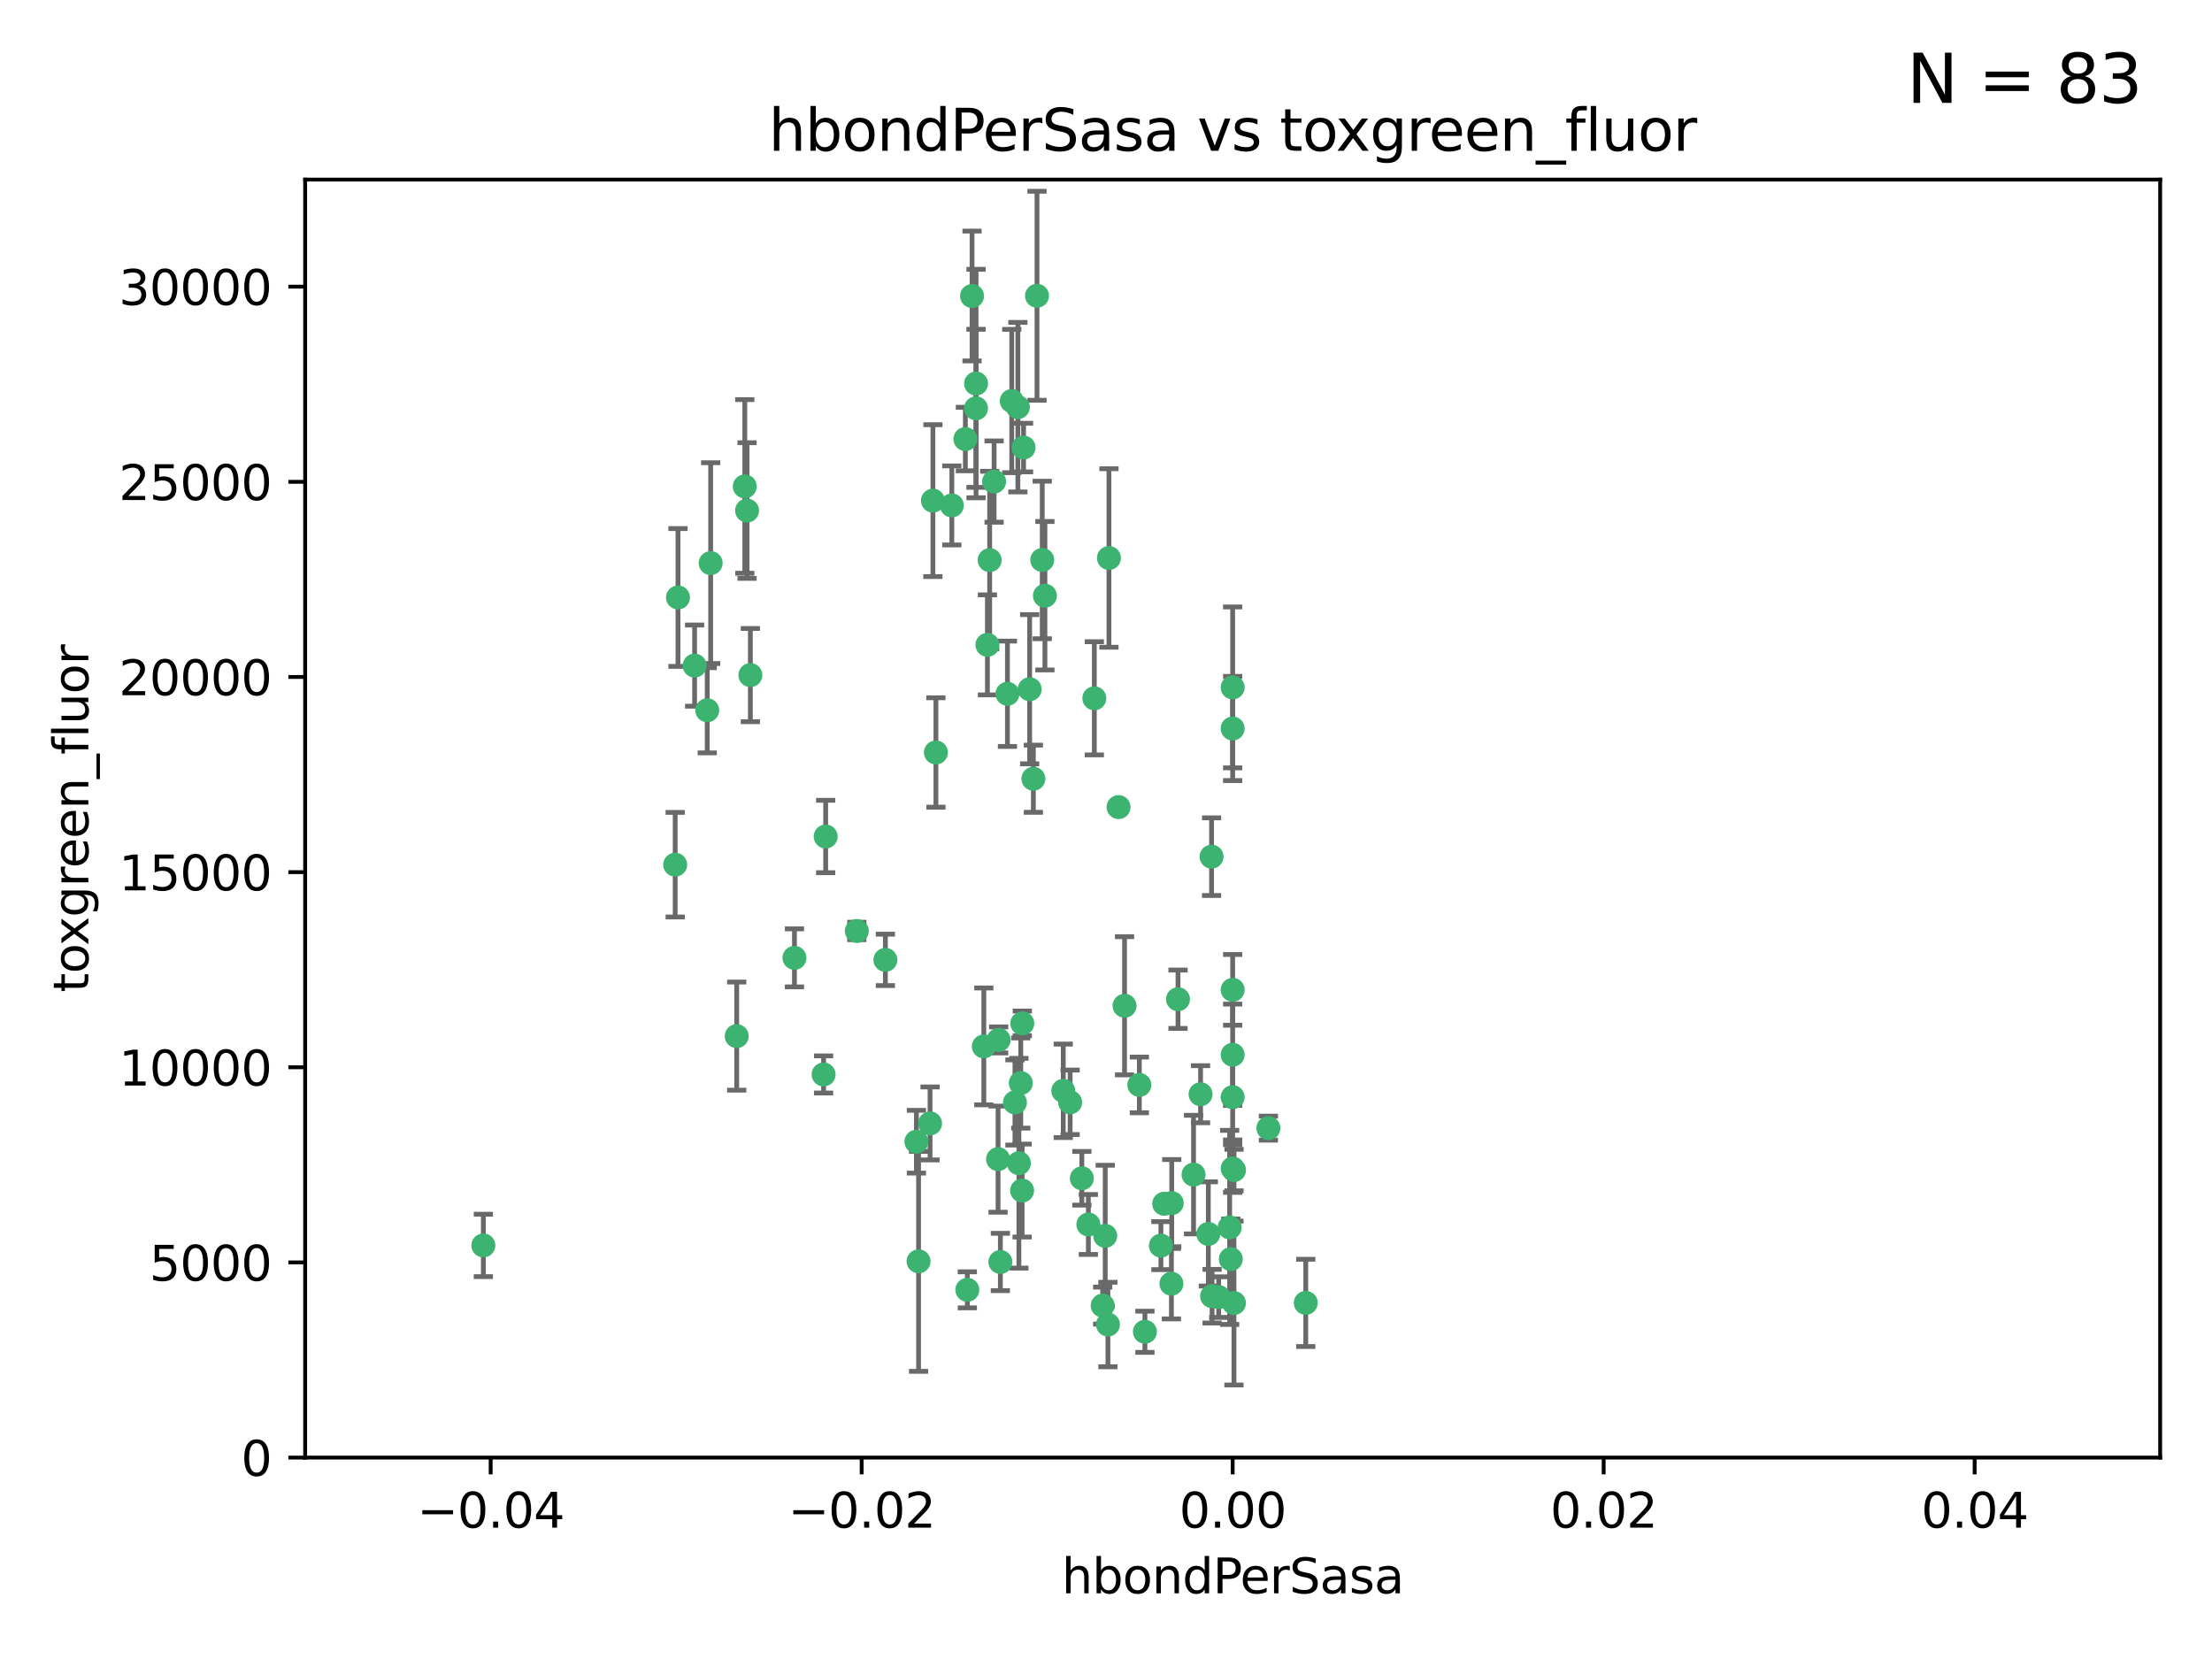 <?xml version="1.0" encoding="utf-8" standalone="no"?>
<!DOCTYPE svg PUBLIC "-//W3C//DTD SVG 1.1//EN"
  "http://www.w3.org/Graphics/SVG/1.1/DTD/svg11.dtd">
<svg xmlns:xlink="http://www.w3.org/1999/xlink" width="460.8pt" height="345.6pt" viewBox="0 0 460.8 345.6" xmlns="http://www.w3.org/2000/svg" version="1.1">
 <defs>
  <style type="text/css">*{stroke-linejoin: round; stroke-linecap: butt}</style>
 </defs>
 <g id="figure_1">
  <g id="patch_1">
   <path d="M 0 345.6 
L 460.8 345.6 
L 460.8 0 
L 0 0 
z
" style="fill: #ffffff"/>
  </g>
  <g id="axes_1">
   <g id="patch_2">
    <path d="M 63.571 303.64 
L 450 303.64 
L 450 37.411 
L 63.571 37.411 
z
" style="fill: #ffffff"/>
   </g>
   <g id="PathCollection_1">
    <defs>
     <path id="m534de86189" d="M 0 1.118 
C 0.297 1.118 0.581 1 0.791 0.791 
C 1 0.581 1.118 0.297 1.118 0 
C 1.118 -0.297 1 -0.581 0.791 -0.791 
C 0.581 -1 0.297 -1.118 0 -1.118 
C -0.297 -1.118 -0.581 -1 -0.791 -0.791 
C -1 -0.581 -1.118 -0.297 -1.118 0 
C -1.118 0.297 -1 0.581 -0.791 0.791 
C -0.581 1 -0.297 1.118 0 1.118 
z
" style="stroke: #3cb371"/>
    </defs>
    <g clip-path="url(#p9292b707dd)">
     <use xlink:href="#m534de86189" x="207.091" y="100.319" style="fill: #3cb371; stroke: #3cb371"/>
     <use xlink:href="#m534de86189" x="216.026" y="61.614" style="fill: #3cb371; stroke: #3cb371"/>
     <use xlink:href="#m534de86189" x="217.677" y="124.1" style="fill: #3cb371; stroke: #3cb371"/>
     <use xlink:href="#m534de86189" x="155.626" y="106.358" style="fill: #3cb371; stroke: #3cb371"/>
     <use xlink:href="#m534de86189" x="203.329" y="79.9" style="fill: #3cb371; stroke: #3cb371"/>
     <use xlink:href="#m534de86189" x="100.691" y="259.442" style="fill: #3cb371; stroke: #3cb371"/>
     <use xlink:href="#m534de86189" x="203.319" y="85.062" style="fill: #3cb371; stroke: #3cb371"/>
     <use xlink:href="#m534de86189" x="156.315" y="140.634" style="fill: #3cb371; stroke: #3cb371"/>
     <use xlink:href="#m534de86189" x="148.044" y="117.306" style="fill: #3cb371; stroke: #3cb371"/>
     <use xlink:href="#m534de86189" x="198.284" y="105.288" style="fill: #3cb371; stroke: #3cb371"/>
     <use xlink:href="#m534de86189" x="155.154" y="101.33" style="fill: #3cb371; stroke: #3cb371"/>
     <use xlink:href="#m534de86189" x="153.471" y="215.839" style="fill: #3cb371; stroke: #3cb371"/>
     <use xlink:href="#m534de86189" x="214.498" y="143.574" style="fill: #3cb371; stroke: #3cb371"/>
     <use xlink:href="#m534de86189" x="212.043" y="84.817" style="fill: #3cb371; stroke: #3cb371"/>
     <use xlink:href="#m534de86189" x="206.164" y="116.682" style="fill: #3cb371; stroke: #3cb371"/>
     <use xlink:href="#m534de86189" x="201.107" y="91.463" style="fill: #3cb371; stroke: #3cb371"/>
     <use xlink:href="#m534de86189" x="210.768" y="83.54" style="fill: #3cb371; stroke: #3cb371"/>
     <use xlink:href="#m534de86189" x="140.654" y="180.131" style="fill: #3cb371; stroke: #3cb371"/>
     <use xlink:href="#m534de86189" x="241.838" y="259.488" style="fill: #3cb371; stroke: #3cb371"/>
     <use xlink:href="#m534de86189" x="147.329" y="147.962" style="fill: #3cb371; stroke: #3cb371"/>
     <use xlink:href="#m534de86189" x="264.233" y="235.012" style="fill: #3cb371; stroke: #3cb371"/>
     <use xlink:href="#m534de86189" x="212.255" y="242.324" style="fill: #3cb371; stroke: #3cb371"/>
     <use xlink:href="#m534de86189" x="213.226" y="93.237" style="fill: #3cb371; stroke: #3cb371"/>
     <use xlink:href="#m534de86189" x="217.118" y="116.65" style="fill: #3cb371; stroke: #3cb371"/>
     <use xlink:href="#m534de86189" x="202.496" y="61.664" style="fill: #3cb371; stroke: #3cb371"/>
     <use xlink:href="#m534de86189" x="209.868" y="144.527" style="fill: #3cb371; stroke: #3cb371"/>
     <use xlink:href="#m534de86189" x="184.442" y="199.958" style="fill: #3cb371; stroke: #3cb371"/>
     <use xlink:href="#m534de86189" x="207.916" y="241.471" style="fill: #3cb371; stroke: #3cb371"/>
     <use xlink:href="#m534de86189" x="165.501" y="199.541" style="fill: #3cb371; stroke: #3cb371"/>
     <use xlink:href="#m534de86189" x="205.698" y="134.337" style="fill: #3cb371; stroke: #3cb371"/>
     <use xlink:href="#m534de86189" x="194.344" y="104.293" style="fill: #3cb371; stroke: #3cb371"/>
     <use xlink:href="#m534de86189" x="194.968" y="156.754" style="fill: #3cb371; stroke: #3cb371"/>
     <use xlink:href="#m534de86189" x="201.512" y="268.694" style="fill: #3cb371; stroke: #3cb371"/>
     <use xlink:href="#m534de86189" x="244.095" y="250.635" style="fill: #3cb371; stroke: #3cb371"/>
     <use xlink:href="#m534de86189" x="144.699" y="138.657" style="fill: #3cb371; stroke: #3cb371"/>
     <use xlink:href="#m534de86189" x="141.236" y="124.464" style="fill: #3cb371; stroke: #3cb371"/>
     <use xlink:href="#m534de86189" x="242.524" y="250.767" style="fill: #3cb371; stroke: #3cb371"/>
     <use xlink:href="#m534de86189" x="230.238" y="257.451" style="fill: #3cb371; stroke: #3cb371"/>
     <use xlink:href="#m534de86189" x="190.904" y="237.838" style="fill: #3cb371; stroke: #3cb371"/>
     <use xlink:href="#m534de86189" x="208.395" y="262.896" style="fill: #3cb371; stroke: #3cb371"/>
     <use xlink:href="#m534de86189" x="172.003" y="174.261" style="fill: #3cb371; stroke: #3cb371"/>
     <use xlink:href="#m534de86189" x="215.269" y="162.223" style="fill: #3cb371; stroke: #3cb371"/>
     <use xlink:href="#m534de86189" x="237.346" y="226.007" style="fill: #3cb371; stroke: #3cb371"/>
     <use xlink:href="#m534de86189" x="252.503" y="270.018" style="fill: #3cb371; stroke: #3cb371"/>
     <use xlink:href="#m534de86189" x="244.027" y="267.417" style="fill: #3cb371; stroke: #3cb371"/>
     <use xlink:href="#m534de86189" x="256.397" y="262.293" style="fill: #3cb371; stroke: #3cb371"/>
     <use xlink:href="#m534de86189" x="238.508" y="277.431" style="fill: #3cb371; stroke: #3cb371"/>
     <use xlink:href="#m534de86189" x="253.875" y="270.21" style="fill: #3cb371; stroke: #3cb371"/>
     <use xlink:href="#m534de86189" x="229.709" y="271.976" style="fill: #3cb371; stroke: #3cb371"/>
     <use xlink:href="#m534de86189" x="204.948" y="217.987" style="fill: #3cb371; stroke: #3cb371"/>
     <use xlink:href="#m534de86189" x="191.354" y="262.761" style="fill: #3cb371; stroke: #3cb371"/>
     <use xlink:href="#m534de86189" x="212.925" y="248.016" style="fill: #3cb371; stroke: #3cb371"/>
     <use xlink:href="#m534de86189" x="221.497" y="227.238" style="fill: #3cb371; stroke: #3cb371"/>
     <use xlink:href="#m534de86189" x="178.492" y="193.94" style="fill: #3cb371; stroke: #3cb371"/>
     <use xlink:href="#m534de86189" x="208.035" y="216.63" style="fill: #3cb371; stroke: #3cb371"/>
     <use xlink:href="#m534de86189" x="230.801" y="275.924" style="fill: #3cb371; stroke: #3cb371"/>
     <use xlink:href="#m534de86189" x="234.265" y="209.522" style="fill: #3cb371; stroke: #3cb371"/>
     <use xlink:href="#m534de86189" x="212.966" y="213.19" style="fill: #3cb371; stroke: #3cb371"/>
     <use xlink:href="#m534de86189" x="256.786" y="206.203" style="fill: #3cb371; stroke: #3cb371"/>
     <use xlink:href="#m534de86189" x="227.97" y="145.468" style="fill: #3cb371; stroke: #3cb371"/>
     <use xlink:href="#m534de86189" x="222.931" y="229.628" style="fill: #3cb371; stroke: #3cb371"/>
     <use xlink:href="#m534de86189" x="252.392" y="178.461" style="fill: #3cb371; stroke: #3cb371"/>
     <use xlink:href="#m534de86189" x="211.436" y="229.663" style="fill: #3cb371; stroke: #3cb371"/>
     <use xlink:href="#m534de86189" x="225.369" y="245.459" style="fill: #3cb371; stroke: #3cb371"/>
     <use xlink:href="#m534de86189" x="233.017" y="168.134" style="fill: #3cb371; stroke: #3cb371"/>
     <use xlink:href="#m534de86189" x="257.056" y="271.445" style="fill: #3cb371; stroke: #3cb371"/>
     <use xlink:href="#m534de86189" x="226.725" y="255.08" style="fill: #3cb371; stroke: #3cb371"/>
     <use xlink:href="#m534de86189" x="256.786" y="219.726" style="fill: #3cb371; stroke: #3cb371"/>
     <use xlink:href="#m534de86189" x="245.4" y="208.158" style="fill: #3cb371; stroke: #3cb371"/>
     <use xlink:href="#m534de86189" x="256.159" y="255.69" style="fill: #3cb371; stroke: #3cb371"/>
     <use xlink:href="#m534de86189" x="250.099" y="227.947" style="fill: #3cb371; stroke: #3cb371"/>
     <use xlink:href="#m534de86189" x="256.786" y="143.2" style="fill: #3cb371; stroke: #3cb371"/>
     <use xlink:href="#m534de86189" x="272.013" y="271.416" style="fill: #3cb371; stroke: #3cb371"/>
     <use xlink:href="#m534de86189" x="231.015" y="116.24" style="fill: #3cb371; stroke: #3cb371"/>
     <use xlink:href="#m534de86189" x="256.786" y="228.56" style="fill: #3cb371; stroke: #3cb371"/>
     <use xlink:href="#m534de86189" x="251.718" y="257.051" style="fill: #3cb371; stroke: #3cb371"/>
     <use xlink:href="#m534de86189" x="256.786" y="243.416" style="fill: #3cb371; stroke: #3cb371"/>
     <use xlink:href="#m534de86189" x="248.636" y="244.691" style="fill: #3cb371; stroke: #3cb371"/>
     <use xlink:href="#m534de86189" x="257.069" y="243.742" style="fill: #3cb371; stroke: #3cb371"/>
     <use xlink:href="#m534de86189" x="212.645" y="225.621" style="fill: #3cb371; stroke: #3cb371"/>
     <use xlink:href="#m534de86189" x="193.749" y="234.031" style="fill: #3cb371; stroke: #3cb371"/>
     <use xlink:href="#m534de86189" x="171.569" y="223.827" style="fill: #3cb371; stroke: #3cb371"/>
     <use xlink:href="#m534de86189" x="256.786" y="151.755" style="fill: #3cb371; stroke: #3cb371"/>
    </g>
   </g>
   <g id="matplotlib.axis_1">
    <g id="xtick_1">
     <g id="line2d_1">
      <defs>
       <path id="m9aa7372ef0" d="M 0 0 
L 0 3.5 
" style="stroke: #000000; stroke-width: 0.8"/>
      </defs>
      <g>
       <use xlink:href="#m9aa7372ef0" x="102.214" y="303.64" style="stroke: #000000; stroke-width: 0.8"/>
      </g>
     </g>
     <g id="text_1">
      <!-- −0.04 -->
      <g transform="translate(86.891 318.238)scale(0.1 -0.1)">
       <defs>
        <path id="DejaVuSans-2212" d="M 678 2272 
L 4684 2272 
L 4684 1741 
L 678 1741 
L 678 2272 
z
" transform="scale(0.016)"/>
        <path id="DejaVuSans-30" d="M 2034 4250 
Q 1547 4250 1301 3770 
Q 1056 3291 1056 2328 
Q 1056 1369 1301 889 
Q 1547 409 2034 409 
Q 2525 409 2770 889 
Q 3016 1369 3016 2328 
Q 3016 3291 2770 3770 
Q 2525 4250 2034 4250 
z
M 2034 4750 
Q 2819 4750 3233 4129 
Q 3647 3509 3647 2328 
Q 3647 1150 3233 529 
Q 2819 -91 2034 -91 
Q 1250 -91 836 529 
Q 422 1150 422 2328 
Q 422 3509 836 4129 
Q 1250 4750 2034 4750 
z
" transform="scale(0.016)"/>
        <path id="DejaVuSans-2e" d="M 684 794 
L 1344 794 
L 1344 0 
L 684 0 
L 684 794 
z
" transform="scale(0.016)"/>
        <path id="DejaVuSans-34" d="M 2419 4116 
L 825 1625 
L 2419 1625 
L 2419 4116 
z
M 2253 4666 
L 3047 4666 
L 3047 1625 
L 3713 1625 
L 3713 1100 
L 3047 1100 
L 3047 0 
L 2419 0 
L 2419 1100 
L 313 1100 
L 313 1709 
L 2253 4666 
z
" transform="scale(0.016)"/>
       </defs>
       <use xlink:href="#DejaVuSans-2212"/>
       <use xlink:href="#DejaVuSans-30" x="83.789"/>
       <use xlink:href="#DejaVuSans-2e" x="147.412"/>
       <use xlink:href="#DejaVuSans-30" x="179.199"/>
       <use xlink:href="#DejaVuSans-34" x="242.822"/>
      </g>
     </g>
    </g>
    <g id="xtick_2">
     <g id="line2d_2">
      <g>
       <use xlink:href="#m9aa7372ef0" x="179.5" y="303.64" style="stroke: #000000; stroke-width: 0.8"/>
      </g>
     </g>
     <g id="text_2">
      <!-- −0.02 -->
      <g transform="translate(164.177 318.238)scale(0.1 -0.1)">
       <defs>
        <path id="DejaVuSans-32" d="M 1228 531 
L 3431 531 
L 3431 0 
L 469 0 
L 469 531 
Q 828 903 1448 1529 
Q 2069 2156 2228 2338 
Q 2531 2678 2651 2914 
Q 2772 3150 2772 3378 
Q 2772 3750 2511 3984 
Q 2250 4219 1831 4219 
Q 1534 4219 1204 4116 
Q 875 4013 500 3803 
L 500 4441 
Q 881 4594 1212 4672 
Q 1544 4750 1819 4750 
Q 2544 4750 2975 4387 
Q 3406 4025 3406 3419 
Q 3406 3131 3298 2873 
Q 3191 2616 2906 2266 
Q 2828 2175 2409 1742 
Q 1991 1309 1228 531 
z
" transform="scale(0.016)"/>
       </defs>
       <use xlink:href="#DejaVuSans-2212"/>
       <use xlink:href="#DejaVuSans-30" x="83.789"/>
       <use xlink:href="#DejaVuSans-2e" x="147.412"/>
       <use xlink:href="#DejaVuSans-30" x="179.199"/>
       <use xlink:href="#DejaVuSans-32" x="242.822"/>
      </g>
     </g>
    </g>
    <g id="xtick_3">
     <g id="line2d_3">
      <g>
       <use xlink:href="#m9aa7372ef0" x="256.786" y="303.64" style="stroke: #000000; stroke-width: 0.8"/>
      </g>
     </g>
     <g id="text_3">
      <!-- 0.00 -->
      <g transform="translate(245.653 318.238)scale(0.1 -0.1)">
       <use xlink:href="#DejaVuSans-30"/>
       <use xlink:href="#DejaVuSans-2e" x="63.623"/>
       <use xlink:href="#DejaVuSans-30" x="95.41"/>
       <use xlink:href="#DejaVuSans-30" x="159.033"/>
      </g>
     </g>
    </g>
    <g id="xtick_4">
     <g id="line2d_4">
      <g>
       <use xlink:href="#m9aa7372ef0" x="334.071" y="303.64" style="stroke: #000000; stroke-width: 0.8"/>
      </g>
     </g>
     <g id="text_4">
      <!-- 0.02 -->
      <g transform="translate(322.939 318.238)scale(0.1 -0.1)">
       <use xlink:href="#DejaVuSans-30"/>
       <use xlink:href="#DejaVuSans-2e" x="63.623"/>
       <use xlink:href="#DejaVuSans-30" x="95.41"/>
       <use xlink:href="#DejaVuSans-32" x="159.033"/>
      </g>
     </g>
    </g>
    <g id="xtick_5">
     <g id="line2d_5">
      <g>
       <use xlink:href="#m9aa7372ef0" x="411.357" y="303.64" style="stroke: #000000; stroke-width: 0.8"/>
      </g>
     </g>
     <g id="text_5">
      <!-- 0.04 -->
      <g transform="translate(400.224 318.238)scale(0.1 -0.1)">
       <use xlink:href="#DejaVuSans-30"/>
       <use xlink:href="#DejaVuSans-2e" x="63.623"/>
       <use xlink:href="#DejaVuSans-30" x="95.41"/>
       <use xlink:href="#DejaVuSans-34" x="159.033"/>
      </g>
     </g>
    </g>
    <g id="text_6">
     <!-- hbondPerSasa -->
     <g transform="translate(221.168 331.917)scale(0.1 -0.1)">
      <defs>
       <path id="DejaVuSans-68" d="M 3513 2113 
L 3513 0 
L 2938 0 
L 2938 2094 
Q 2938 2591 2744 2837 
Q 2550 3084 2163 3084 
Q 1697 3084 1428 2787 
Q 1159 2491 1159 1978 
L 1159 0 
L 581 0 
L 581 4863 
L 1159 4863 
L 1159 2956 
Q 1366 3272 1645 3428 
Q 1925 3584 2291 3584 
Q 2894 3584 3203 3211 
Q 3513 2838 3513 2113 
z
" transform="scale(0.016)"/>
       <path id="DejaVuSans-62" d="M 3116 1747 
Q 3116 2381 2855 2742 
Q 2594 3103 2138 3103 
Q 1681 3103 1420 2742 
Q 1159 2381 1159 1747 
Q 1159 1113 1420 752 
Q 1681 391 2138 391 
Q 2594 391 2855 752 
Q 3116 1113 3116 1747 
z
M 1159 2969 
Q 1341 3281 1617 3432 
Q 1894 3584 2278 3584 
Q 2916 3584 3314 3078 
Q 3713 2572 3713 1747 
Q 3713 922 3314 415 
Q 2916 -91 2278 -91 
Q 1894 -91 1617 61 
Q 1341 213 1159 525 
L 1159 0 
L 581 0 
L 581 4863 
L 1159 4863 
L 1159 2969 
z
" transform="scale(0.016)"/>
       <path id="DejaVuSans-6f" d="M 1959 3097 
Q 1497 3097 1228 2736 
Q 959 2375 959 1747 
Q 959 1119 1226 758 
Q 1494 397 1959 397 
Q 2419 397 2687 759 
Q 2956 1122 2956 1747 
Q 2956 2369 2687 2733 
Q 2419 3097 1959 3097 
z
M 1959 3584 
Q 2709 3584 3137 3096 
Q 3566 2609 3566 1747 
Q 3566 888 3137 398 
Q 2709 -91 1959 -91 
Q 1206 -91 779 398 
Q 353 888 353 1747 
Q 353 2609 779 3096 
Q 1206 3584 1959 3584 
z
" transform="scale(0.016)"/>
       <path id="DejaVuSans-6e" d="M 3513 2113 
L 3513 0 
L 2938 0 
L 2938 2094 
Q 2938 2591 2744 2837 
Q 2550 3084 2163 3084 
Q 1697 3084 1428 2787 
Q 1159 2491 1159 1978 
L 1159 0 
L 581 0 
L 581 3500 
L 1159 3500 
L 1159 2956 
Q 1366 3272 1645 3428 
Q 1925 3584 2291 3584 
Q 2894 3584 3203 3211 
Q 3513 2838 3513 2113 
z
" transform="scale(0.016)"/>
       <path id="DejaVuSans-64" d="M 2906 2969 
L 2906 4863 
L 3481 4863 
L 3481 0 
L 2906 0 
L 2906 525 
Q 2725 213 2448 61 
Q 2172 -91 1784 -91 
Q 1150 -91 751 415 
Q 353 922 353 1747 
Q 353 2572 751 3078 
Q 1150 3584 1784 3584 
Q 2172 3584 2448 3432 
Q 2725 3281 2906 2969 
z
M 947 1747 
Q 947 1113 1208 752 
Q 1469 391 1925 391 
Q 2381 391 2643 752 
Q 2906 1113 2906 1747 
Q 2906 2381 2643 2742 
Q 2381 3103 1925 3103 
Q 1469 3103 1208 2742 
Q 947 2381 947 1747 
z
" transform="scale(0.016)"/>
       <path id="DejaVuSans-50" d="M 1259 4147 
L 1259 2394 
L 2053 2394 
Q 2494 2394 2734 2622 
Q 2975 2850 2975 3272 
Q 2975 3691 2734 3919 
Q 2494 4147 2053 4147 
L 1259 4147 
z
M 628 4666 
L 2053 4666 
Q 2838 4666 3239 4311 
Q 3641 3956 3641 3272 
Q 3641 2581 3239 2228 
Q 2838 1875 2053 1875 
L 1259 1875 
L 1259 0 
L 628 0 
L 628 4666 
z
" transform="scale(0.016)"/>
       <path id="DejaVuSans-65" d="M 3597 1894 
L 3597 1613 
L 953 1613 
Q 991 1019 1311 708 
Q 1631 397 2203 397 
Q 2534 397 2845 478 
Q 3156 559 3463 722 
L 3463 178 
Q 3153 47 2828 -22 
Q 2503 -91 2169 -91 
Q 1331 -91 842 396 
Q 353 884 353 1716 
Q 353 2575 817 3079 
Q 1281 3584 2069 3584 
Q 2775 3584 3186 3129 
Q 3597 2675 3597 1894 
z
M 3022 2063 
Q 3016 2534 2758 2815 
Q 2500 3097 2075 3097 
Q 1594 3097 1305 2825 
Q 1016 2553 972 2059 
L 3022 2063 
z
" transform="scale(0.016)"/>
       <path id="DejaVuSans-72" d="M 2631 2963 
Q 2534 3019 2420 3045 
Q 2306 3072 2169 3072 
Q 1681 3072 1420 2755 
Q 1159 2438 1159 1844 
L 1159 0 
L 581 0 
L 581 3500 
L 1159 3500 
L 1159 2956 
Q 1341 3275 1631 3429 
Q 1922 3584 2338 3584 
Q 2397 3584 2469 3576 
Q 2541 3569 2628 3553 
L 2631 2963 
z
" transform="scale(0.016)"/>
       <path id="DejaVuSans-53" d="M 3425 4513 
L 3425 3897 
Q 3066 4069 2747 4153 
Q 2428 4238 2131 4238 
Q 1616 4238 1336 4038 
Q 1056 3838 1056 3469 
Q 1056 3159 1242 3001 
Q 1428 2844 1947 2747 
L 2328 2669 
Q 3034 2534 3370 2195 
Q 3706 1856 3706 1288 
Q 3706 609 3251 259 
Q 2797 -91 1919 -91 
Q 1588 -91 1214 -16 
Q 841 59 441 206 
L 441 856 
Q 825 641 1194 531 
Q 1563 422 1919 422 
Q 2459 422 2753 634 
Q 3047 847 3047 1241 
Q 3047 1584 2836 1778 
Q 2625 1972 2144 2069 
L 1759 2144 
Q 1053 2284 737 2584 
Q 422 2884 422 3419 
Q 422 4038 858 4394 
Q 1294 4750 2059 4750 
Q 2388 4750 2728 4690 
Q 3069 4631 3425 4513 
z
" transform="scale(0.016)"/>
       <path id="DejaVuSans-61" d="M 2194 1759 
Q 1497 1759 1228 1600 
Q 959 1441 959 1056 
Q 959 750 1161 570 
Q 1363 391 1709 391 
Q 2188 391 2477 730 
Q 2766 1069 2766 1631 
L 2766 1759 
L 2194 1759 
z
M 3341 1997 
L 3341 0 
L 2766 0 
L 2766 531 
Q 2569 213 2275 61 
Q 1981 -91 1556 -91 
Q 1019 -91 701 211 
Q 384 513 384 1019 
Q 384 1609 779 1909 
Q 1175 2209 1959 2209 
L 2766 2209 
L 2766 2266 
Q 2766 2663 2505 2880 
Q 2244 3097 1772 3097 
Q 1472 3097 1187 3025 
Q 903 2953 641 2809 
L 641 3341 
Q 956 3463 1253 3523 
Q 1550 3584 1831 3584 
Q 2591 3584 2966 3190 
Q 3341 2797 3341 1997 
z
" transform="scale(0.016)"/>
       <path id="DejaVuSans-73" d="M 2834 3397 
L 2834 2853 
Q 2591 2978 2328 3040 
Q 2066 3103 1784 3103 
Q 1356 3103 1142 2972 
Q 928 2841 928 2578 
Q 928 2378 1081 2264 
Q 1234 2150 1697 2047 
L 1894 2003 
Q 2506 1872 2764 1633 
Q 3022 1394 3022 966 
Q 3022 478 2636 193 
Q 2250 -91 1575 -91 
Q 1294 -91 989 -36 
Q 684 19 347 128 
L 347 722 
Q 666 556 975 473 
Q 1284 391 1588 391 
Q 1994 391 2212 530 
Q 2431 669 2431 922 
Q 2431 1156 2273 1281 
Q 2116 1406 1581 1522 
L 1381 1569 
Q 847 1681 609 1914 
Q 372 2147 372 2553 
Q 372 3047 722 3315 
Q 1072 3584 1716 3584 
Q 2034 3584 2315 3537 
Q 2597 3491 2834 3397 
z
" transform="scale(0.016)"/>
      </defs>
      <use xlink:href="#DejaVuSans-68"/>
      <use xlink:href="#DejaVuSans-62" x="63.379"/>
      <use xlink:href="#DejaVuSans-6f" x="126.855"/>
      <use xlink:href="#DejaVuSans-6e" x="188.037"/>
      <use xlink:href="#DejaVuSans-64" x="251.416"/>
      <use xlink:href="#DejaVuSans-50" x="314.893"/>
      <use xlink:href="#DejaVuSans-65" x="371.57"/>
      <use xlink:href="#DejaVuSans-72" x="433.094"/>
      <use xlink:href="#DejaVuSans-53" x="474.207"/>
      <use xlink:href="#DejaVuSans-61" x="537.684"/>
      <use xlink:href="#DejaVuSans-73" x="598.963"/>
      <use xlink:href="#DejaVuSans-61" x="651.062"/>
     </g>
    </g>
   </g>
   <g id="matplotlib.axis_2">
    <g id="ytick_1">
     <g id="line2d_6">
      <defs>
       <path id="m5f9638c121" d="M 0 0 
L -3.5 0 
" style="stroke: #000000; stroke-width: 0.8"/>
      </defs>
      <g>
       <use xlink:href="#m5f9638c121" x="63.571" y="303.64" style="stroke: #000000; stroke-width: 0.8"/>
      </g>
     </g>
     <g id="text_7">
      <!-- 0 -->
      <g transform="translate(50.209 307.439)scale(0.1 -0.1)">
       <use xlink:href="#DejaVuSans-30"/>
      </g>
     </g>
    </g>
    <g id="ytick_2">
     <g id="line2d_7">
      <g>
       <use xlink:href="#m5f9638c121" x="63.571" y="262.986" style="stroke: #000000; stroke-width: 0.8"/>
      </g>
     </g>
     <g id="text_8">
      <!-- 5000 -->
      <g transform="translate(31.121 266.786)scale(0.1 -0.1)">
       <defs>
        <path id="DejaVuSans-35" d="M 691 4666 
L 3169 4666 
L 3169 4134 
L 1269 4134 
L 1269 2991 
Q 1406 3038 1543 3061 
Q 1681 3084 1819 3084 
Q 2600 3084 3056 2656 
Q 3513 2228 3513 1497 
Q 3513 744 3044 326 
Q 2575 -91 1722 -91 
Q 1428 -91 1123 -41 
Q 819 9 494 109 
L 494 744 
Q 775 591 1075 516 
Q 1375 441 1709 441 
Q 2250 441 2565 725 
Q 2881 1009 2881 1497 
Q 2881 1984 2565 2268 
Q 2250 2553 1709 2553 
Q 1456 2553 1204 2497 
Q 953 2441 691 2322 
L 691 4666 
z
" transform="scale(0.016)"/>
       </defs>
       <use xlink:href="#DejaVuSans-35"/>
       <use xlink:href="#DejaVuSans-30" x="63.623"/>
       <use xlink:href="#DejaVuSans-30" x="127.246"/>
       <use xlink:href="#DejaVuSans-30" x="190.869"/>
      </g>
     </g>
    </g>
    <g id="ytick_3">
     <g id="line2d_8">
      <g>
       <use xlink:href="#m5f9638c121" x="63.571" y="222.333" style="stroke: #000000; stroke-width: 0.8"/>
      </g>
     </g>
     <g id="text_9">
      <!-- 10000 -->
      <g transform="translate(24.759 226.132)scale(0.1 -0.1)">
       <defs>
        <path id="DejaVuSans-31" d="M 794 531 
L 1825 531 
L 1825 4091 
L 703 3866 
L 703 4441 
L 1819 4666 
L 2450 4666 
L 2450 531 
L 3481 531 
L 3481 0 
L 794 0 
L 794 531 
z
" transform="scale(0.016)"/>
       </defs>
       <use xlink:href="#DejaVuSans-31"/>
       <use xlink:href="#DejaVuSans-30" x="63.623"/>
       <use xlink:href="#DejaVuSans-30" x="127.246"/>
       <use xlink:href="#DejaVuSans-30" x="190.869"/>
       <use xlink:href="#DejaVuSans-30" x="254.492"/>
      </g>
     </g>
    </g>
    <g id="ytick_4">
     <g id="line2d_9">
      <g>
       <use xlink:href="#m5f9638c121" x="63.571" y="181.679" style="stroke: #000000; stroke-width: 0.8"/>
      </g>
     </g>
     <g id="text_10">
      <!-- 15000 -->
      <g transform="translate(24.759 185.478)scale(0.1 -0.1)">
       <use xlink:href="#DejaVuSans-31"/>
       <use xlink:href="#DejaVuSans-35" x="63.623"/>
       <use xlink:href="#DejaVuSans-30" x="127.246"/>
       <use xlink:href="#DejaVuSans-30" x="190.869"/>
       <use xlink:href="#DejaVuSans-30" x="254.492"/>
      </g>
     </g>
    </g>
    <g id="ytick_5">
     <g id="line2d_10">
      <g>
       <use xlink:href="#m5f9638c121" x="63.571" y="141.026" style="stroke: #000000; stroke-width: 0.8"/>
      </g>
     </g>
     <g id="text_11">
      <!-- 20000 -->
      <g transform="translate(24.759 144.825)scale(0.1 -0.1)">
       <use xlink:href="#DejaVuSans-32"/>
       <use xlink:href="#DejaVuSans-30" x="63.623"/>
       <use xlink:href="#DejaVuSans-30" x="127.246"/>
       <use xlink:href="#DejaVuSans-30" x="190.869"/>
       <use xlink:href="#DejaVuSans-30" x="254.492"/>
      </g>
     </g>
    </g>
    <g id="ytick_6">
     <g id="line2d_11">
      <g>
       <use xlink:href="#m5f9638c121" x="63.571" y="100.372" style="stroke: #000000; stroke-width: 0.8"/>
      </g>
     </g>
     <g id="text_12">
      <!-- 25000 -->
      <g transform="translate(24.759 104.171)scale(0.1 -0.1)">
       <use xlink:href="#DejaVuSans-32"/>
       <use xlink:href="#DejaVuSans-35" x="63.623"/>
       <use xlink:href="#DejaVuSans-30" x="127.246"/>
       <use xlink:href="#DejaVuSans-30" x="190.869"/>
       <use xlink:href="#DejaVuSans-30" x="254.492"/>
      </g>
     </g>
    </g>
    <g id="ytick_7">
     <g id="line2d_12">
      <g>
       <use xlink:href="#m5f9638c121" x="63.571" y="59.718" style="stroke: #000000; stroke-width: 0.8"/>
      </g>
     </g>
     <g id="text_13">
      <!-- 30000 -->
      <g transform="translate(24.759 63.518)scale(0.1 -0.1)">
       <defs>
        <path id="DejaVuSans-33" d="M 2597 2516 
Q 3050 2419 3304 2112 
Q 3559 1806 3559 1356 
Q 3559 666 3084 287 
Q 2609 -91 1734 -91 
Q 1441 -91 1130 -33 
Q 819 25 488 141 
L 488 750 
Q 750 597 1062 519 
Q 1375 441 1716 441 
Q 2309 441 2620 675 
Q 2931 909 2931 1356 
Q 2931 1769 2642 2001 
Q 2353 2234 1838 2234 
L 1294 2234 
L 1294 2753 
L 1863 2753 
Q 2328 2753 2575 2939 
Q 2822 3125 2822 3475 
Q 2822 3834 2567 4026 
Q 2313 4219 1838 4219 
Q 1578 4219 1281 4162 
Q 984 4106 628 3988 
L 628 4550 
Q 988 4650 1302 4700 
Q 1616 4750 1894 4750 
Q 2613 4750 3031 4423 
Q 3450 4097 3450 3541 
Q 3450 3153 3228 2886 
Q 3006 2619 2597 2516 
z
" transform="scale(0.016)"/>
       </defs>
       <use xlink:href="#DejaVuSans-33"/>
       <use xlink:href="#DejaVuSans-30" x="63.623"/>
       <use xlink:href="#DejaVuSans-30" x="127.246"/>
       <use xlink:href="#DejaVuSans-30" x="190.869"/>
       <use xlink:href="#DejaVuSans-30" x="254.492"/>
      </g>
     </g>
    </g>
    <g id="text_14">
     <!-- toxgreen_fluor -->
     <g transform="translate(18.401 206.72)rotate(-90)scale(0.1 -0.1)">
      <defs>
       <path id="DejaVuSans-74" d="M 1172 4494 
L 1172 3500 
L 2356 3500 
L 2356 3053 
L 1172 3053 
L 1172 1153 
Q 1172 725 1289 603 
Q 1406 481 1766 481 
L 2356 481 
L 2356 0 
L 1766 0 
Q 1100 0 847 248 
Q 594 497 594 1153 
L 594 3053 
L 172 3053 
L 172 3500 
L 594 3500 
L 594 4494 
L 1172 4494 
z
" transform="scale(0.016)"/>
       <path id="DejaVuSans-78" d="M 3513 3500 
L 2247 1797 
L 3578 0 
L 2900 0 
L 1881 1375 
L 863 0 
L 184 0 
L 1544 1831 
L 300 3500 
L 978 3500 
L 1906 2253 
L 2834 3500 
L 3513 3500 
z
" transform="scale(0.016)"/>
       <path id="DejaVuSans-67" d="M 2906 1791 
Q 2906 2416 2648 2759 
Q 2391 3103 1925 3103 
Q 1463 3103 1205 2759 
Q 947 2416 947 1791 
Q 947 1169 1205 825 
Q 1463 481 1925 481 
Q 2391 481 2648 825 
Q 2906 1169 2906 1791 
z
M 3481 434 
Q 3481 -459 3084 -895 
Q 2688 -1331 1869 -1331 
Q 1566 -1331 1297 -1286 
Q 1028 -1241 775 -1147 
L 775 -588 
Q 1028 -725 1275 -790 
Q 1522 -856 1778 -856 
Q 2344 -856 2625 -561 
Q 2906 -266 2906 331 
L 2906 616 
Q 2728 306 2450 153 
Q 2172 0 1784 0 
Q 1141 0 747 490 
Q 353 981 353 1791 
Q 353 2603 747 3093 
Q 1141 3584 1784 3584 
Q 2172 3584 2450 3431 
Q 2728 3278 2906 2969 
L 2906 3500 
L 3481 3500 
L 3481 434 
z
" transform="scale(0.016)"/>
       <path id="DejaVuSans-5f" d="M 3263 -1063 
L 3263 -1509 
L -63 -1509 
L -63 -1063 
L 3263 -1063 
z
" transform="scale(0.016)"/>
       <path id="DejaVuSans-66" d="M 2375 4863 
L 2375 4384 
L 1825 4384 
Q 1516 4384 1395 4259 
Q 1275 4134 1275 3809 
L 1275 3500 
L 2222 3500 
L 2222 3053 
L 1275 3053 
L 1275 0 
L 697 0 
L 697 3053 
L 147 3053 
L 147 3500 
L 697 3500 
L 697 3744 
Q 697 4328 969 4595 
Q 1241 4863 1831 4863 
L 2375 4863 
z
" transform="scale(0.016)"/>
       <path id="DejaVuSans-6c" d="M 603 4863 
L 1178 4863 
L 1178 0 
L 603 0 
L 603 4863 
z
" transform="scale(0.016)"/>
       <path id="DejaVuSans-75" d="M 544 1381 
L 544 3500 
L 1119 3500 
L 1119 1403 
Q 1119 906 1312 657 
Q 1506 409 1894 409 
Q 2359 409 2629 706 
Q 2900 1003 2900 1516 
L 2900 3500 
L 3475 3500 
L 3475 0 
L 2900 0 
L 2900 538 
Q 2691 219 2414 64 
Q 2138 -91 1772 -91 
Q 1169 -91 856 284 
Q 544 659 544 1381 
z
M 1991 3584 
L 1991 3584 
z
" transform="scale(0.016)"/>
      </defs>
      <use xlink:href="#DejaVuSans-74"/>
      <use xlink:href="#DejaVuSans-6f" x="39.209"/>
      <use xlink:href="#DejaVuSans-78" x="97.266"/>
      <use xlink:href="#DejaVuSans-67" x="156.445"/>
      <use xlink:href="#DejaVuSans-72" x="219.922"/>
      <use xlink:href="#DejaVuSans-65" x="258.785"/>
      <use xlink:href="#DejaVuSans-65" x="320.309"/>
      <use xlink:href="#DejaVuSans-6e" x="381.832"/>
      <use xlink:href="#DejaVuSans-5f" x="445.211"/>
      <use xlink:href="#DejaVuSans-66" x="495.211"/>
      <use xlink:href="#DejaVuSans-6c" x="530.416"/>
      <use xlink:href="#DejaVuSans-75" x="558.199"/>
      <use xlink:href="#DejaVuSans-6f" x="621.578"/>
      <use xlink:href="#DejaVuSans-72" x="682.76"/>
     </g>
    </g>
   </g>
   <g id="LineCollection_1">
    <path d="M 207.091 108.787 
L 207.091 91.852 
" clip-path="url(#p9292b707dd)" style="fill: none; stroke: #696969"/>
    <path d="M 216.026 83.38 
L 216.026 39.848 
" clip-path="url(#p9292b707dd)" style="fill: none; stroke: #696969"/>
    <path d="M 217.677 139.562 
L 217.677 108.638 
" clip-path="url(#p9292b707dd)" style="fill: none; stroke: #696969"/>
    <path d="M 155.626 120.489 
L 155.626 92.227 
" clip-path="url(#p9292b707dd)" style="fill: none; stroke: #696969"/>
    <path d="M 203.329 103.698 
L 203.329 56.102 
" clip-path="url(#p9292b707dd)" style="fill: none; stroke: #696969"/>
    <path d="M 100.691 265.941 
L 100.691 252.944 
" clip-path="url(#p9292b707dd)" style="fill: none; stroke: #696969"/>
    <path d="M 203.319 101.528 
L 203.319 68.595 
" clip-path="url(#p9292b707dd)" style="fill: none; stroke: #696969"/>
    <path d="M 156.315 150.349 
L 156.315 130.92 
" clip-path="url(#p9292b707dd)" style="fill: none; stroke: #696969"/>
    <path d="M 148.044 138.218 
L 148.044 96.393 
" clip-path="url(#p9292b707dd)" style="fill: none; stroke: #696969"/>
    <path d="M 198.284 113.522 
L 198.284 97.054 
" clip-path="url(#p9292b707dd)" style="fill: none; stroke: #696969"/>
    <path d="M 155.154 119.415 
L 155.154 83.245 
" clip-path="url(#p9292b707dd)" style="fill: none; stroke: #696969"/>
    <path d="M 153.471 227.104 
L 153.471 204.574 
" clip-path="url(#p9292b707dd)" style="fill: none; stroke: #696969"/>
    <path d="M 214.498 159.116 
L 214.498 128.031 
" clip-path="url(#p9292b707dd)" style="fill: none; stroke: #696969"/>
    <path d="M 212.043 102.476 
L 212.043 67.157 
" clip-path="url(#p9292b707dd)" style="fill: none; stroke: #696969"/>
    <path d="M 206.164 135.19 
L 206.164 98.175 
" clip-path="url(#p9292b707dd)" style="fill: none; stroke: #696969"/>
    <path d="M 201.107 98.075 
L 201.107 84.85 
" clip-path="url(#p9292b707dd)" style="fill: none; stroke: #696969"/>
    <path d="M 210.768 98.468 
L 210.768 68.613 
" clip-path="url(#p9292b707dd)" style="fill: none; stroke: #696969"/>
    <path d="M 140.654 191.021 
L 140.654 169.24 
" clip-path="url(#p9292b707dd)" style="fill: none; stroke: #696969"/>
    <path d="M 241.838 264.487 
L 241.838 254.489 
" clip-path="url(#p9292b707dd)" style="fill: none; stroke: #696969"/>
    <path d="M 147.329 156.838 
L 147.329 139.086 
" clip-path="url(#p9292b707dd)" style="fill: none; stroke: #696969"/>
    <path d="M 264.233 237.516 
L 264.233 232.507 
" clip-path="url(#p9292b707dd)" style="fill: none; stroke: #696969"/>
    <path d="M 212.255 264.166 
L 212.255 220.481 
" clip-path="url(#p9292b707dd)" style="fill: none; stroke: #696969"/>
    <path d="M 213.226 98.3 
L 213.226 88.175 
" clip-path="url(#p9292b707dd)" style="fill: none; stroke: #696969"/>
    <path d="M 217.118 133.058 
L 217.118 100.243 
" clip-path="url(#p9292b707dd)" style="fill: none; stroke: #696969"/>
    <path d="M 202.496 75.185 
L 202.496 48.142 
" clip-path="url(#p9292b707dd)" style="fill: none; stroke: #696969"/>
    <path d="M 209.868 155.498 
L 209.868 133.556 
" clip-path="url(#p9292b707dd)" style="fill: none; stroke: #696969"/>
    <path d="M 184.442 205.31 
L 184.442 194.605 
" clip-path="url(#p9292b707dd)" style="fill: none; stroke: #696969"/>
    <path d="M 207.916 252.525 
L 207.916 230.416 
" clip-path="url(#p9292b707dd)" style="fill: none; stroke: #696969"/>
    <path d="M 165.501 205.585 
L 165.501 193.497 
" clip-path="url(#p9292b707dd)" style="fill: none; stroke: #696969"/>
    <path d="M 205.698 144.76 
L 205.698 123.915 
" clip-path="url(#p9292b707dd)" style="fill: none; stroke: #696969"/>
    <path d="M 194.344 120.111 
L 194.344 88.475 
" clip-path="url(#p9292b707dd)" style="fill: none; stroke: #696969"/>
    <path d="M 194.968 168.148 
L 194.968 145.359 
" clip-path="url(#p9292b707dd)" style="fill: none; stroke: #696969"/>
    <path d="M 201.512 272.448 
L 201.512 264.94 
" clip-path="url(#p9292b707dd)" style="fill: none; stroke: #696969"/>
    <path d="M 244.095 259.717 
L 244.095 241.553 
" clip-path="url(#p9292b707dd)" style="fill: none; stroke: #696969"/>
    <path d="M 144.699 147.112 
L 144.699 130.202 
" clip-path="url(#p9292b707dd)" style="fill: none; stroke: #696969"/>
    <path d="M 141.236 138.816 
L 141.236 110.112 
" clip-path="url(#p9292b707dd)" style="fill: none; stroke: #696969"/>
    <path d="M 242.524 251.458 
L 242.524 250.077 
" clip-path="url(#p9292b707dd)" style="fill: none; stroke: #696969"/>
    <path d="M 230.238 272.157 
L 230.238 242.746 
" clip-path="url(#p9292b707dd)" style="fill: none; stroke: #696969"/>
    <path d="M 190.904 244.374 
L 190.904 231.301 
" clip-path="url(#p9292b707dd)" style="fill: none; stroke: #696969"/>
    <path d="M 208.395 268.864 
L 208.395 256.927 
" clip-path="url(#p9292b707dd)" style="fill: none; stroke: #696969"/>
    <path d="M 172.003 181.8 
L 172.003 166.721 
" clip-path="url(#p9292b707dd)" style="fill: none; stroke: #696969"/>
    <path d="M 215.269 169.217 
L 215.269 155.229 
" clip-path="url(#p9292b707dd)" style="fill: none; stroke: #696969"/>
    <path d="M 237.346 231.811 
L 237.346 220.203 
" clip-path="url(#p9292b707dd)" style="fill: none; stroke: #696969"/>
    <path d="M 252.503 275.607 
L 252.503 264.429 
" clip-path="url(#p9292b707dd)" style="fill: none; stroke: #696969"/>
    <path d="M 244.027 274.752 
L 244.027 260.081 
" clip-path="url(#p9292b707dd)" style="fill: none; stroke: #696969"/>
    <path d="M 256.397 270.647 
L 256.397 253.939 
" clip-path="url(#p9292b707dd)" style="fill: none; stroke: #696969"/>
    <path d="M 238.508 281.719 
L 238.508 273.143 
" clip-path="url(#p9292b707dd)" style="fill: none; stroke: #696969"/>
    <path d="M 253.875 274.44 
L 253.875 265.981 
" clip-path="url(#p9292b707dd)" style="fill: none; stroke: #696969"/>
    <path d="M 229.709 275.827 
L 229.709 268.125 
" clip-path="url(#p9292b707dd)" style="fill: none; stroke: #696969"/>
    <path d="M 204.948 230.162 
L 204.948 205.812 
" clip-path="url(#p9292b707dd)" style="fill: none; stroke: #696969"/>
    <path d="M 191.354 285.673 
L 191.354 239.849 
" clip-path="url(#p9292b707dd)" style="fill: none; stroke: #696969"/>
    <path d="M 212.925 257.7 
L 212.925 238.331 
" clip-path="url(#p9292b707dd)" style="fill: none; stroke: #696969"/>
    <path d="M 221.497 236.979 
L 221.497 217.496 
" clip-path="url(#p9292b707dd)" style="fill: none; stroke: #696969"/>
    <path d="M 178.492 195.758 
L 178.492 192.122 
" clip-path="url(#p9292b707dd)" style="fill: none; stroke: #696969"/>
    <path d="M 208.035 219.341 
L 208.035 213.92 
" clip-path="url(#p9292b707dd)" style="fill: none; stroke: #696969"/>
    <path d="M 230.801 284.727 
L 230.801 267.12 
" clip-path="url(#p9292b707dd)" style="fill: none; stroke: #696969"/>
    <path d="M 234.265 223.913 
L 234.265 195.131 
" clip-path="url(#p9292b707dd)" style="fill: none; stroke: #696969"/>
    <path d="M 212.966 215.762 
L 212.966 210.618 
" clip-path="url(#p9292b707dd)" style="fill: none; stroke: #696969"/>
    <path d="M 256.786 213.569 
L 256.786 198.836 
" clip-path="url(#p9292b707dd)" style="fill: none; stroke: #696969"/>
    <path d="M 227.97 157.254 
L 227.97 133.683 
" clip-path="url(#p9292b707dd)" style="fill: none; stroke: #696969"/>
    <path d="M 222.931 236.34 
L 222.931 222.916 
" clip-path="url(#p9292b707dd)" style="fill: none; stroke: #696969"/>
    <path d="M 252.392 186.549 
L 252.392 170.372 
" clip-path="url(#p9292b707dd)" style="fill: none; stroke: #696969"/>
    <path d="M 211.436 238.535 
L 211.436 220.792 
" clip-path="url(#p9292b707dd)" style="fill: none; stroke: #696969"/>
    <path d="M 225.369 251.049 
L 225.369 239.868 
" clip-path="url(#p9292b707dd)" style="fill: none; stroke: #696969"/>
    <path d="M 233.017 168.892 
L 233.017 167.376 
" clip-path="url(#p9292b707dd)" style="fill: none; stroke: #696969"/>
    <path d="M 257.056 288.513 
L 257.056 254.376 
" clip-path="url(#p9292b707dd)" style="fill: none; stroke: #696969"/>
    <path d="M 226.725 261.323 
L 226.725 248.837 
" clip-path="url(#p9292b707dd)" style="fill: none; stroke: #696969"/>
    <path d="M 256.786 230.277 
L 256.786 209.176 
" clip-path="url(#p9292b707dd)" style="fill: none; stroke: #696969"/>
    <path d="M 245.4 214.239 
L 245.4 202.077 
" clip-path="url(#p9292b707dd)" style="fill: none; stroke: #696969"/>
    <path d="M 256.159 275.904 
L 256.159 235.477 
" clip-path="url(#p9292b707dd)" style="fill: none; stroke: #696969"/>
    <path d="M 250.099 233.892 
L 250.099 222.002 
" clip-path="url(#p9292b707dd)" style="fill: none; stroke: #696969"/>
    <path d="M 256.786 159.961 
L 256.786 126.439 
" clip-path="url(#p9292b707dd)" style="fill: none; stroke: #696969"/>
    <path d="M 272.013 280.503 
L 272.013 262.329 
" clip-path="url(#p9292b707dd)" style="fill: none; stroke: #696969"/>
    <path d="M 231.015 134.83 
L 231.015 97.649 
" clip-path="url(#p9292b707dd)" style="fill: none; stroke: #696969"/>
    <path d="M 256.786 237.48 
L 256.786 219.64 
" clip-path="url(#p9292b707dd)" style="fill: none; stroke: #696969"/>
    <path d="M 251.718 267.904 
L 251.718 246.198 
" clip-path="url(#p9292b707dd)" style="fill: none; stroke: #696969"/>
    <path d="M 256.786 248.392 
L 256.786 238.44 
" clip-path="url(#p9292b707dd)" style="fill: none; stroke: #696969"/>
    <path d="M 248.636 257.049 
L 248.636 232.333 
" clip-path="url(#p9292b707dd)" style="fill: none; stroke: #696969"/>
    <path d="M 257.069 248.063 
L 257.069 239.42 
" clip-path="url(#p9292b707dd)" style="fill: none; stroke: #696969"/>
    <path d="M 212.645 235.016 
L 212.645 216.227 
" clip-path="url(#p9292b707dd)" style="fill: none; stroke: #696969"/>
    <path d="M 193.749 241.631 
L 193.749 226.431 
" clip-path="url(#p9292b707dd)" style="fill: none; stroke: #696969"/>
    <path d="M 171.569 227.689 
L 171.569 219.964 
" clip-path="url(#p9292b707dd)" style="fill: none; stroke: #696969"/>
    <path d="M 256.786 162.606 
L 256.786 140.905 
" clip-path="url(#p9292b707dd)" style="fill: none; stroke: #696969"/>
   </g>
   <g id="line2d_13">
    <defs>
     <path id="m4434d71211" d="M 2 0 
L -2 -0 
" style="stroke: #696969"/>
    </defs>
    <g clip-path="url(#p9292b707dd)">
     <use xlink:href="#m4434d71211" x="207.091" y="108.787" style="fill: #696969; stroke: #696969"/>
     <use xlink:href="#m4434d71211" x="216.026" y="83.38" style="fill: #696969; stroke: #696969"/>
     <use xlink:href="#m4434d71211" x="217.677" y="139.562" style="fill: #696969; stroke: #696969"/>
     <use xlink:href="#m4434d71211" x="155.626" y="120.489" style="fill: #696969; stroke: #696969"/>
     <use xlink:href="#m4434d71211" x="203.329" y="103.698" style="fill: #696969; stroke: #696969"/>
     <use xlink:href="#m4434d71211" x="100.691" y="265.941" style="fill: #696969; stroke: #696969"/>
     <use xlink:href="#m4434d71211" x="203.319" y="101.528" style="fill: #696969; stroke: #696969"/>
     <use xlink:href="#m4434d71211" x="156.315" y="150.349" style="fill: #696969; stroke: #696969"/>
     <use xlink:href="#m4434d71211" x="148.044" y="138.218" style="fill: #696969; stroke: #696969"/>
     <use xlink:href="#m4434d71211" x="198.284" y="113.522" style="fill: #696969; stroke: #696969"/>
     <use xlink:href="#m4434d71211" x="155.154" y="119.415" style="fill: #696969; stroke: #696969"/>
     <use xlink:href="#m4434d71211" x="153.471" y="227.104" style="fill: #696969; stroke: #696969"/>
     <use xlink:href="#m4434d71211" x="214.498" y="159.116" style="fill: #696969; stroke: #696969"/>
     <use xlink:href="#m4434d71211" x="212.043" y="102.476" style="fill: #696969; stroke: #696969"/>
     <use xlink:href="#m4434d71211" x="206.164" y="135.19" style="fill: #696969; stroke: #696969"/>
     <use xlink:href="#m4434d71211" x="201.107" y="98.075" style="fill: #696969; stroke: #696969"/>
     <use xlink:href="#m4434d71211" x="210.768" y="98.468" style="fill: #696969; stroke: #696969"/>
     <use xlink:href="#m4434d71211" x="140.654" y="191.021" style="fill: #696969; stroke: #696969"/>
     <use xlink:href="#m4434d71211" x="241.838" y="264.487" style="fill: #696969; stroke: #696969"/>
     <use xlink:href="#m4434d71211" x="147.329" y="156.838" style="fill: #696969; stroke: #696969"/>
     <use xlink:href="#m4434d71211" x="264.233" y="237.516" style="fill: #696969; stroke: #696969"/>
     <use xlink:href="#m4434d71211" x="212.255" y="264.166" style="fill: #696969; stroke: #696969"/>
     <use xlink:href="#m4434d71211" x="213.226" y="98.3" style="fill: #696969; stroke: #696969"/>
     <use xlink:href="#m4434d71211" x="217.118" y="133.058" style="fill: #696969; stroke: #696969"/>
     <use xlink:href="#m4434d71211" x="202.496" y="75.185" style="fill: #696969; stroke: #696969"/>
     <use xlink:href="#m4434d71211" x="209.868" y="155.498" style="fill: #696969; stroke: #696969"/>
     <use xlink:href="#m4434d71211" x="184.442" y="205.31" style="fill: #696969; stroke: #696969"/>
     <use xlink:href="#m4434d71211" x="207.916" y="252.525" style="fill: #696969; stroke: #696969"/>
     <use xlink:href="#m4434d71211" x="165.501" y="205.585" style="fill: #696969; stroke: #696969"/>
     <use xlink:href="#m4434d71211" x="205.698" y="144.76" style="fill: #696969; stroke: #696969"/>
     <use xlink:href="#m4434d71211" x="194.344" y="120.111" style="fill: #696969; stroke: #696969"/>
     <use xlink:href="#m4434d71211" x="194.968" y="168.148" style="fill: #696969; stroke: #696969"/>
     <use xlink:href="#m4434d71211" x="201.512" y="272.448" style="fill: #696969; stroke: #696969"/>
     <use xlink:href="#m4434d71211" x="244.095" y="259.717" style="fill: #696969; stroke: #696969"/>
     <use xlink:href="#m4434d71211" x="144.699" y="147.112" style="fill: #696969; stroke: #696969"/>
     <use xlink:href="#m4434d71211" x="141.236" y="138.816" style="fill: #696969; stroke: #696969"/>
     <use xlink:href="#m4434d71211" x="242.524" y="251.458" style="fill: #696969; stroke: #696969"/>
     <use xlink:href="#m4434d71211" x="230.238" y="272.157" style="fill: #696969; stroke: #696969"/>
     <use xlink:href="#m4434d71211" x="190.904" y="244.374" style="fill: #696969; stroke: #696969"/>
     <use xlink:href="#m4434d71211" x="208.395" y="268.864" style="fill: #696969; stroke: #696969"/>
     <use xlink:href="#m4434d71211" x="172.003" y="181.8" style="fill: #696969; stroke: #696969"/>
     <use xlink:href="#m4434d71211" x="215.269" y="169.217" style="fill: #696969; stroke: #696969"/>
     <use xlink:href="#m4434d71211" x="237.346" y="231.811" style="fill: #696969; stroke: #696969"/>
     <use xlink:href="#m4434d71211" x="252.503" y="275.607" style="fill: #696969; stroke: #696969"/>
     <use xlink:href="#m4434d71211" x="244.027" y="274.752" style="fill: #696969; stroke: #696969"/>
     <use xlink:href="#m4434d71211" x="256.397" y="270.647" style="fill: #696969; stroke: #696969"/>
     <use xlink:href="#m4434d71211" x="238.508" y="281.719" style="fill: #696969; stroke: #696969"/>
     <use xlink:href="#m4434d71211" x="253.875" y="274.44" style="fill: #696969; stroke: #696969"/>
     <use xlink:href="#m4434d71211" x="229.709" y="275.827" style="fill: #696969; stroke: #696969"/>
     <use xlink:href="#m4434d71211" x="204.948" y="230.162" style="fill: #696969; stroke: #696969"/>
     <use xlink:href="#m4434d71211" x="191.354" y="285.673" style="fill: #696969; stroke: #696969"/>
     <use xlink:href="#m4434d71211" x="212.925" y="257.7" style="fill: #696969; stroke: #696969"/>
     <use xlink:href="#m4434d71211" x="221.497" y="236.979" style="fill: #696969; stroke: #696969"/>
     <use xlink:href="#m4434d71211" x="178.492" y="195.758" style="fill: #696969; stroke: #696969"/>
     <use xlink:href="#m4434d71211" x="208.035" y="219.341" style="fill: #696969; stroke: #696969"/>
     <use xlink:href="#m4434d71211" x="230.801" y="284.727" style="fill: #696969; stroke: #696969"/>
     <use xlink:href="#m4434d71211" x="234.265" y="223.913" style="fill: #696969; stroke: #696969"/>
     <use xlink:href="#m4434d71211" x="212.966" y="215.762" style="fill: #696969; stroke: #696969"/>
     <use xlink:href="#m4434d71211" x="256.786" y="213.569" style="fill: #696969; stroke: #696969"/>
     <use xlink:href="#m4434d71211" x="227.97" y="157.254" style="fill: #696969; stroke: #696969"/>
     <use xlink:href="#m4434d71211" x="222.931" y="236.34" style="fill: #696969; stroke: #696969"/>
     <use xlink:href="#m4434d71211" x="252.392" y="186.549" style="fill: #696969; stroke: #696969"/>
     <use xlink:href="#m4434d71211" x="211.436" y="238.535" style="fill: #696969; stroke: #696969"/>
     <use xlink:href="#m4434d71211" x="225.369" y="251.049" style="fill: #696969; stroke: #696969"/>
     <use xlink:href="#m4434d71211" x="233.017" y="168.892" style="fill: #696969; stroke: #696969"/>
     <use xlink:href="#m4434d71211" x="257.056" y="288.513" style="fill: #696969; stroke: #696969"/>
     <use xlink:href="#m4434d71211" x="226.725" y="261.323" style="fill: #696969; stroke: #696969"/>
     <use xlink:href="#m4434d71211" x="256.786" y="230.277" style="fill: #696969; stroke: #696969"/>
     <use xlink:href="#m4434d71211" x="245.4" y="214.239" style="fill: #696969; stroke: #696969"/>
     <use xlink:href="#m4434d71211" x="256.159" y="275.904" style="fill: #696969; stroke: #696969"/>
     <use xlink:href="#m4434d71211" x="250.099" y="233.892" style="fill: #696969; stroke: #696969"/>
     <use xlink:href="#m4434d71211" x="256.786" y="159.961" style="fill: #696969; stroke: #696969"/>
     <use xlink:href="#m4434d71211" x="272.013" y="280.503" style="fill: #696969; stroke: #696969"/>
     <use xlink:href="#m4434d71211" x="231.015" y="134.83" style="fill: #696969; stroke: #696969"/>
     <use xlink:href="#m4434d71211" x="256.786" y="237.48" style="fill: #696969; stroke: #696969"/>
     <use xlink:href="#m4434d71211" x="251.718" y="267.904" style="fill: #696969; stroke: #696969"/>
     <use xlink:href="#m4434d71211" x="256.786" y="248.392" style="fill: #696969; stroke: #696969"/>
     <use xlink:href="#m4434d71211" x="248.636" y="257.049" style="fill: #696969; stroke: #696969"/>
     <use xlink:href="#m4434d71211" x="257.069" y="248.063" style="fill: #696969; stroke: #696969"/>
     <use xlink:href="#m4434d71211" x="212.645" y="235.016" style="fill: #696969; stroke: #696969"/>
     <use xlink:href="#m4434d71211" x="193.749" y="241.631" style="fill: #696969; stroke: #696969"/>
     <use xlink:href="#m4434d71211" x="171.569" y="227.689" style="fill: #696969; stroke: #696969"/>
     <use xlink:href="#m4434d71211" x="256.786" y="162.606" style="fill: #696969; stroke: #696969"/>
    </g>
   </g>
   <g id="line2d_14">
    <g clip-path="url(#p9292b707dd)">
     <use xlink:href="#m4434d71211" x="207.091" y="91.852" style="fill: #696969; stroke: #696969"/>
     <use xlink:href="#m4434d71211" x="216.026" y="39.848" style="fill: #696969; stroke: #696969"/>
     <use xlink:href="#m4434d71211" x="217.677" y="108.638" style="fill: #696969; stroke: #696969"/>
     <use xlink:href="#m4434d71211" x="155.626" y="92.227" style="fill: #696969; stroke: #696969"/>
     <use xlink:href="#m4434d71211" x="203.329" y="56.102" style="fill: #696969; stroke: #696969"/>
     <use xlink:href="#m4434d71211" x="100.691" y="252.944" style="fill: #696969; stroke: #696969"/>
     <use xlink:href="#m4434d71211" x="203.319" y="68.595" style="fill: #696969; stroke: #696969"/>
     <use xlink:href="#m4434d71211" x="156.315" y="130.92" style="fill: #696969; stroke: #696969"/>
     <use xlink:href="#m4434d71211" x="148.044" y="96.393" style="fill: #696969; stroke: #696969"/>
     <use xlink:href="#m4434d71211" x="198.284" y="97.054" style="fill: #696969; stroke: #696969"/>
     <use xlink:href="#m4434d71211" x="155.154" y="83.245" style="fill: #696969; stroke: #696969"/>
     <use xlink:href="#m4434d71211" x="153.471" y="204.574" style="fill: #696969; stroke: #696969"/>
     <use xlink:href="#m4434d71211" x="214.498" y="128.031" style="fill: #696969; stroke: #696969"/>
     <use xlink:href="#m4434d71211" x="212.043" y="67.157" style="fill: #696969; stroke: #696969"/>
     <use xlink:href="#m4434d71211" x="206.164" y="98.175" style="fill: #696969; stroke: #696969"/>
     <use xlink:href="#m4434d71211" x="201.107" y="84.85" style="fill: #696969; stroke: #696969"/>
     <use xlink:href="#m4434d71211" x="210.768" y="68.613" style="fill: #696969; stroke: #696969"/>
     <use xlink:href="#m4434d71211" x="140.654" y="169.24" style="fill: #696969; stroke: #696969"/>
     <use xlink:href="#m4434d71211" x="241.838" y="254.489" style="fill: #696969; stroke: #696969"/>
     <use xlink:href="#m4434d71211" x="147.329" y="139.086" style="fill: #696969; stroke: #696969"/>
     <use xlink:href="#m4434d71211" x="264.233" y="232.507" style="fill: #696969; stroke: #696969"/>
     <use xlink:href="#m4434d71211" x="212.255" y="220.481" style="fill: #696969; stroke: #696969"/>
     <use xlink:href="#m4434d71211" x="213.226" y="88.175" style="fill: #696969; stroke: #696969"/>
     <use xlink:href="#m4434d71211" x="217.118" y="100.243" style="fill: #696969; stroke: #696969"/>
     <use xlink:href="#m4434d71211" x="202.496" y="48.142" style="fill: #696969; stroke: #696969"/>
     <use xlink:href="#m4434d71211" x="209.868" y="133.556" style="fill: #696969; stroke: #696969"/>
     <use xlink:href="#m4434d71211" x="184.442" y="194.605" style="fill: #696969; stroke: #696969"/>
     <use xlink:href="#m4434d71211" x="207.916" y="230.416" style="fill: #696969; stroke: #696969"/>
     <use xlink:href="#m4434d71211" x="165.501" y="193.497" style="fill: #696969; stroke: #696969"/>
     <use xlink:href="#m4434d71211" x="205.698" y="123.915" style="fill: #696969; stroke: #696969"/>
     <use xlink:href="#m4434d71211" x="194.344" y="88.475" style="fill: #696969; stroke: #696969"/>
     <use xlink:href="#m4434d71211" x="194.968" y="145.359" style="fill: #696969; stroke: #696969"/>
     <use xlink:href="#m4434d71211" x="201.512" y="264.94" style="fill: #696969; stroke: #696969"/>
     <use xlink:href="#m4434d71211" x="244.095" y="241.553" style="fill: #696969; stroke: #696969"/>
     <use xlink:href="#m4434d71211" x="144.699" y="130.202" style="fill: #696969; stroke: #696969"/>
     <use xlink:href="#m4434d71211" x="141.236" y="110.112" style="fill: #696969; stroke: #696969"/>
     <use xlink:href="#m4434d71211" x="242.524" y="250.077" style="fill: #696969; stroke: #696969"/>
     <use xlink:href="#m4434d71211" x="230.238" y="242.746" style="fill: #696969; stroke: #696969"/>
     <use xlink:href="#m4434d71211" x="190.904" y="231.301" style="fill: #696969; stroke: #696969"/>
     <use xlink:href="#m4434d71211" x="208.395" y="256.927" style="fill: #696969; stroke: #696969"/>
     <use xlink:href="#m4434d71211" x="172.003" y="166.721" style="fill: #696969; stroke: #696969"/>
     <use xlink:href="#m4434d71211" x="215.269" y="155.229" style="fill: #696969; stroke: #696969"/>
     <use xlink:href="#m4434d71211" x="237.346" y="220.203" style="fill: #696969; stroke: #696969"/>
     <use xlink:href="#m4434d71211" x="252.503" y="264.429" style="fill: #696969; stroke: #696969"/>
     <use xlink:href="#m4434d71211" x="244.027" y="260.081" style="fill: #696969; stroke: #696969"/>
     <use xlink:href="#m4434d71211" x="256.397" y="253.939" style="fill: #696969; stroke: #696969"/>
     <use xlink:href="#m4434d71211" x="238.508" y="273.143" style="fill: #696969; stroke: #696969"/>
     <use xlink:href="#m4434d71211" x="253.875" y="265.981" style="fill: #696969; stroke: #696969"/>
     <use xlink:href="#m4434d71211" x="229.709" y="268.125" style="fill: #696969; stroke: #696969"/>
     <use xlink:href="#m4434d71211" x="204.948" y="205.812" style="fill: #696969; stroke: #696969"/>
     <use xlink:href="#m4434d71211" x="191.354" y="239.849" style="fill: #696969; stroke: #696969"/>
     <use xlink:href="#m4434d71211" x="212.925" y="238.331" style="fill: #696969; stroke: #696969"/>
     <use xlink:href="#m4434d71211" x="221.497" y="217.496" style="fill: #696969; stroke: #696969"/>
     <use xlink:href="#m4434d71211" x="178.492" y="192.122" style="fill: #696969; stroke: #696969"/>
     <use xlink:href="#m4434d71211" x="208.035" y="213.92" style="fill: #696969; stroke: #696969"/>
     <use xlink:href="#m4434d71211" x="230.801" y="267.12" style="fill: #696969; stroke: #696969"/>
     <use xlink:href="#m4434d71211" x="234.265" y="195.131" style="fill: #696969; stroke: #696969"/>
     <use xlink:href="#m4434d71211" x="212.966" y="210.618" style="fill: #696969; stroke: #696969"/>
     <use xlink:href="#m4434d71211" x="256.786" y="198.836" style="fill: #696969; stroke: #696969"/>
     <use xlink:href="#m4434d71211" x="227.97" y="133.683" style="fill: #696969; stroke: #696969"/>
     <use xlink:href="#m4434d71211" x="222.931" y="222.916" style="fill: #696969; stroke: #696969"/>
     <use xlink:href="#m4434d71211" x="252.392" y="170.372" style="fill: #696969; stroke: #696969"/>
     <use xlink:href="#m4434d71211" x="211.436" y="220.792" style="fill: #696969; stroke: #696969"/>
     <use xlink:href="#m4434d71211" x="225.369" y="239.868" style="fill: #696969; stroke: #696969"/>
     <use xlink:href="#m4434d71211" x="233.017" y="167.376" style="fill: #696969; stroke: #696969"/>
     <use xlink:href="#m4434d71211" x="257.056" y="254.376" style="fill: #696969; stroke: #696969"/>
     <use xlink:href="#m4434d71211" x="226.725" y="248.837" style="fill: #696969; stroke: #696969"/>
     <use xlink:href="#m4434d71211" x="256.786" y="209.176" style="fill: #696969; stroke: #696969"/>
     <use xlink:href="#m4434d71211" x="245.4" y="202.077" style="fill: #696969; stroke: #696969"/>
     <use xlink:href="#m4434d71211" x="256.159" y="235.477" style="fill: #696969; stroke: #696969"/>
     <use xlink:href="#m4434d71211" x="250.099" y="222.002" style="fill: #696969; stroke: #696969"/>
     <use xlink:href="#m4434d71211" x="256.786" y="126.439" style="fill: #696969; stroke: #696969"/>
     <use xlink:href="#m4434d71211" x="272.013" y="262.329" style="fill: #696969; stroke: #696969"/>
     <use xlink:href="#m4434d71211" x="231.015" y="97.649" style="fill: #696969; stroke: #696969"/>
     <use xlink:href="#m4434d71211" x="256.786" y="219.64" style="fill: #696969; stroke: #696969"/>
     <use xlink:href="#m4434d71211" x="251.718" y="246.198" style="fill: #696969; stroke: #696969"/>
     <use xlink:href="#m4434d71211" x="256.786" y="238.44" style="fill: #696969; stroke: #696969"/>
     <use xlink:href="#m4434d71211" x="248.636" y="232.333" style="fill: #696969; stroke: #696969"/>
     <use xlink:href="#m4434d71211" x="257.069" y="239.42" style="fill: #696969; stroke: #696969"/>
     <use xlink:href="#m4434d71211" x="212.645" y="216.227" style="fill: #696969; stroke: #696969"/>
     <use xlink:href="#m4434d71211" x="193.749" y="226.431" style="fill: #696969; stroke: #696969"/>
     <use xlink:href="#m4434d71211" x="171.569" y="219.964" style="fill: #696969; stroke: #696969"/>
     <use xlink:href="#m4434d71211" x="256.786" y="140.905" style="fill: #696969; stroke: #696969"/>
    </g>
   </g>
   <g id="line2d_15">
    <defs>
     <path id="m10eda3f638" d="M 0 2 
C 0.53 2 1.039 1.789 1.414 1.414 
C 1.789 1.039 2 0.53 2 0 
C 2 -0.53 1.789 -1.039 1.414 -1.414 
C 1.039 -1.789 0.53 -2 0 -2 
C -0.53 -2 -1.039 -1.789 -1.414 -1.414 
C -1.789 -1.039 -2 -0.53 -2 0 
C -2 0.53 -1.789 1.039 -1.414 1.414 
C -1.039 1.789 -0.53 2 0 2 
z
" style="stroke: #3cb371"/>
    </defs>
    <g clip-path="url(#p9292b707dd)">
     <use xlink:href="#m10eda3f638" x="207.091" y="100.319" style="fill: #3cb371; stroke: #3cb371"/>
     <use xlink:href="#m10eda3f638" x="216.026" y="61.614" style="fill: #3cb371; stroke: #3cb371"/>
     <use xlink:href="#m10eda3f638" x="217.677" y="124.1" style="fill: #3cb371; stroke: #3cb371"/>
     <use xlink:href="#m10eda3f638" x="155.626" y="106.358" style="fill: #3cb371; stroke: #3cb371"/>
     <use xlink:href="#m10eda3f638" x="203.329" y="79.9" style="fill: #3cb371; stroke: #3cb371"/>
     <use xlink:href="#m10eda3f638" x="100.691" y="259.442" style="fill: #3cb371; stroke: #3cb371"/>
     <use xlink:href="#m10eda3f638" x="203.319" y="85.062" style="fill: #3cb371; stroke: #3cb371"/>
     <use xlink:href="#m10eda3f638" x="156.315" y="140.634" style="fill: #3cb371; stroke: #3cb371"/>
     <use xlink:href="#m10eda3f638" x="148.044" y="117.306" style="fill: #3cb371; stroke: #3cb371"/>
     <use xlink:href="#m10eda3f638" x="198.284" y="105.288" style="fill: #3cb371; stroke: #3cb371"/>
     <use xlink:href="#m10eda3f638" x="155.154" y="101.33" style="fill: #3cb371; stroke: #3cb371"/>
     <use xlink:href="#m10eda3f638" x="153.471" y="215.839" style="fill: #3cb371; stroke: #3cb371"/>
     <use xlink:href="#m10eda3f638" x="214.498" y="143.574" style="fill: #3cb371; stroke: #3cb371"/>
     <use xlink:href="#m10eda3f638" x="212.043" y="84.817" style="fill: #3cb371; stroke: #3cb371"/>
     <use xlink:href="#m10eda3f638" x="206.164" y="116.682" style="fill: #3cb371; stroke: #3cb371"/>
     <use xlink:href="#m10eda3f638" x="201.107" y="91.463" style="fill: #3cb371; stroke: #3cb371"/>
     <use xlink:href="#m10eda3f638" x="210.768" y="83.54" style="fill: #3cb371; stroke: #3cb371"/>
     <use xlink:href="#m10eda3f638" x="140.654" y="180.131" style="fill: #3cb371; stroke: #3cb371"/>
     <use xlink:href="#m10eda3f638" x="241.838" y="259.488" style="fill: #3cb371; stroke: #3cb371"/>
     <use xlink:href="#m10eda3f638" x="147.329" y="147.962" style="fill: #3cb371; stroke: #3cb371"/>
     <use xlink:href="#m10eda3f638" x="264.233" y="235.012" style="fill: #3cb371; stroke: #3cb371"/>
     <use xlink:href="#m10eda3f638" x="212.255" y="242.324" style="fill: #3cb371; stroke: #3cb371"/>
     <use xlink:href="#m10eda3f638" x="213.226" y="93.237" style="fill: #3cb371; stroke: #3cb371"/>
     <use xlink:href="#m10eda3f638" x="217.118" y="116.65" style="fill: #3cb371; stroke: #3cb371"/>
     <use xlink:href="#m10eda3f638" x="202.496" y="61.664" style="fill: #3cb371; stroke: #3cb371"/>
     <use xlink:href="#m10eda3f638" x="209.868" y="144.527" style="fill: #3cb371; stroke: #3cb371"/>
     <use xlink:href="#m10eda3f638" x="184.442" y="199.958" style="fill: #3cb371; stroke: #3cb371"/>
     <use xlink:href="#m10eda3f638" x="207.916" y="241.471" style="fill: #3cb371; stroke: #3cb371"/>
     <use xlink:href="#m10eda3f638" x="165.501" y="199.541" style="fill: #3cb371; stroke: #3cb371"/>
     <use xlink:href="#m10eda3f638" x="205.698" y="134.337" style="fill: #3cb371; stroke: #3cb371"/>
     <use xlink:href="#m10eda3f638" x="194.344" y="104.293" style="fill: #3cb371; stroke: #3cb371"/>
     <use xlink:href="#m10eda3f638" x="194.968" y="156.754" style="fill: #3cb371; stroke: #3cb371"/>
     <use xlink:href="#m10eda3f638" x="201.512" y="268.694" style="fill: #3cb371; stroke: #3cb371"/>
     <use xlink:href="#m10eda3f638" x="244.095" y="250.635" style="fill: #3cb371; stroke: #3cb371"/>
     <use xlink:href="#m10eda3f638" x="144.699" y="138.657" style="fill: #3cb371; stroke: #3cb371"/>
     <use xlink:href="#m10eda3f638" x="141.236" y="124.464" style="fill: #3cb371; stroke: #3cb371"/>
     <use xlink:href="#m10eda3f638" x="242.524" y="250.767" style="fill: #3cb371; stroke: #3cb371"/>
     <use xlink:href="#m10eda3f638" x="230.238" y="257.451" style="fill: #3cb371; stroke: #3cb371"/>
     <use xlink:href="#m10eda3f638" x="190.904" y="237.838" style="fill: #3cb371; stroke: #3cb371"/>
     <use xlink:href="#m10eda3f638" x="208.395" y="262.896" style="fill: #3cb371; stroke: #3cb371"/>
     <use xlink:href="#m10eda3f638" x="172.003" y="174.261" style="fill: #3cb371; stroke: #3cb371"/>
     <use xlink:href="#m10eda3f638" x="215.269" y="162.223" style="fill: #3cb371; stroke: #3cb371"/>
     <use xlink:href="#m10eda3f638" x="237.346" y="226.007" style="fill: #3cb371; stroke: #3cb371"/>
     <use xlink:href="#m10eda3f638" x="252.503" y="270.018" style="fill: #3cb371; stroke: #3cb371"/>
     <use xlink:href="#m10eda3f638" x="244.027" y="267.417" style="fill: #3cb371; stroke: #3cb371"/>
     <use xlink:href="#m10eda3f638" x="256.397" y="262.293" style="fill: #3cb371; stroke: #3cb371"/>
     <use xlink:href="#m10eda3f638" x="238.508" y="277.431" style="fill: #3cb371; stroke: #3cb371"/>
     <use xlink:href="#m10eda3f638" x="253.875" y="270.21" style="fill: #3cb371; stroke: #3cb371"/>
     <use xlink:href="#m10eda3f638" x="229.709" y="271.976" style="fill: #3cb371; stroke: #3cb371"/>
     <use xlink:href="#m10eda3f638" x="204.948" y="217.987" style="fill: #3cb371; stroke: #3cb371"/>
     <use xlink:href="#m10eda3f638" x="191.354" y="262.761" style="fill: #3cb371; stroke: #3cb371"/>
     <use xlink:href="#m10eda3f638" x="212.925" y="248.016" style="fill: #3cb371; stroke: #3cb371"/>
     <use xlink:href="#m10eda3f638" x="221.497" y="227.238" style="fill: #3cb371; stroke: #3cb371"/>
     <use xlink:href="#m10eda3f638" x="178.492" y="193.94" style="fill: #3cb371; stroke: #3cb371"/>
     <use xlink:href="#m10eda3f638" x="208.035" y="216.63" style="fill: #3cb371; stroke: #3cb371"/>
     <use xlink:href="#m10eda3f638" x="230.801" y="275.924" style="fill: #3cb371; stroke: #3cb371"/>
     <use xlink:href="#m10eda3f638" x="234.265" y="209.522" style="fill: #3cb371; stroke: #3cb371"/>
     <use xlink:href="#m10eda3f638" x="212.966" y="213.19" style="fill: #3cb371; stroke: #3cb371"/>
     <use xlink:href="#m10eda3f638" x="256.786" y="206.203" style="fill: #3cb371; stroke: #3cb371"/>
     <use xlink:href="#m10eda3f638" x="227.97" y="145.468" style="fill: #3cb371; stroke: #3cb371"/>
     <use xlink:href="#m10eda3f638" x="222.931" y="229.628" style="fill: #3cb371; stroke: #3cb371"/>
     <use xlink:href="#m10eda3f638" x="252.392" y="178.461" style="fill: #3cb371; stroke: #3cb371"/>
     <use xlink:href="#m10eda3f638" x="211.436" y="229.663" style="fill: #3cb371; stroke: #3cb371"/>
     <use xlink:href="#m10eda3f638" x="225.369" y="245.459" style="fill: #3cb371; stroke: #3cb371"/>
     <use xlink:href="#m10eda3f638" x="233.017" y="168.134" style="fill: #3cb371; stroke: #3cb371"/>
     <use xlink:href="#m10eda3f638" x="257.056" y="271.445" style="fill: #3cb371; stroke: #3cb371"/>
     <use xlink:href="#m10eda3f638" x="226.725" y="255.08" style="fill: #3cb371; stroke: #3cb371"/>
     <use xlink:href="#m10eda3f638" x="256.786" y="219.726" style="fill: #3cb371; stroke: #3cb371"/>
     <use xlink:href="#m10eda3f638" x="245.4" y="208.158" style="fill: #3cb371; stroke: #3cb371"/>
     <use xlink:href="#m10eda3f638" x="256.159" y="255.69" style="fill: #3cb371; stroke: #3cb371"/>
     <use xlink:href="#m10eda3f638" x="250.099" y="227.947" style="fill: #3cb371; stroke: #3cb371"/>
     <use xlink:href="#m10eda3f638" x="256.786" y="143.2" style="fill: #3cb371; stroke: #3cb371"/>
     <use xlink:href="#m10eda3f638" x="272.013" y="271.416" style="fill: #3cb371; stroke: #3cb371"/>
     <use xlink:href="#m10eda3f638" x="231.015" y="116.24" style="fill: #3cb371; stroke: #3cb371"/>
     <use xlink:href="#m10eda3f638" x="256.786" y="228.56" style="fill: #3cb371; stroke: #3cb371"/>
     <use xlink:href="#m10eda3f638" x="251.718" y="257.051" style="fill: #3cb371; stroke: #3cb371"/>
     <use xlink:href="#m10eda3f638" x="256.786" y="243.416" style="fill: #3cb371; stroke: #3cb371"/>
     <use xlink:href="#m10eda3f638" x="248.636" y="244.691" style="fill: #3cb371; stroke: #3cb371"/>
     <use xlink:href="#m10eda3f638" x="257.069" y="243.742" style="fill: #3cb371; stroke: #3cb371"/>
     <use xlink:href="#m10eda3f638" x="212.645" y="225.621" style="fill: #3cb371; stroke: #3cb371"/>
     <use xlink:href="#m10eda3f638" x="193.749" y="234.031" style="fill: #3cb371; stroke: #3cb371"/>
     <use xlink:href="#m10eda3f638" x="171.569" y="223.827" style="fill: #3cb371; stroke: #3cb371"/>
     <use xlink:href="#m10eda3f638" x="256.786" y="151.755" style="fill: #3cb371; stroke: #3cb371"/>
    </g>
   </g>
   <g id="patch_3">
    <path d="M 63.571 303.64 
L 63.571 37.411 
" style="fill: none; stroke: #000000; stroke-width: 0.8; stroke-linejoin: miter; stroke-linecap: square"/>
   </g>
   <g id="patch_4">
    <path d="M 450 303.64 
L 450 37.411 
" style="fill: none; stroke: #000000; stroke-width: 0.8; stroke-linejoin: miter; stroke-linecap: square"/>
   </g>
   <g id="patch_5">
    <path d="M 63.571 303.64 
L 450 303.64 
" style="fill: none; stroke: #000000; stroke-width: 0.8; stroke-linejoin: miter; stroke-linecap: square"/>
   </g>
   <g id="patch_6">
    <path d="M 63.571 37.411 
L 450 37.411 
" style="fill: none; stroke: #000000; stroke-width: 0.8; stroke-linejoin: miter; stroke-linecap: square"/>
   </g>
   <g id="text_15">
    <!-- N = 83 -->
    <g transform="translate(397.217 21.426)scale(0.14 -0.14)">
     <defs>
      <path id="DejaVuSans-4e" d="M 628 4666 
L 1478 4666 
L 3547 763 
L 3547 4666 
L 4159 4666 
L 4159 0 
L 3309 0 
L 1241 3903 
L 1241 0 
L 628 0 
L 628 4666 
z
" transform="scale(0.016)"/>
      <path id="DejaVuSans-20" transform="scale(0.016)"/>
      <path id="DejaVuSans-3d" d="M 678 2906 
L 4684 2906 
L 4684 2381 
L 678 2381 
L 678 2906 
z
M 678 1631 
L 4684 1631 
L 4684 1100 
L 678 1100 
L 678 1631 
z
" transform="scale(0.016)"/>
      <path id="DejaVuSans-38" d="M 2034 2216 
Q 1584 2216 1326 1975 
Q 1069 1734 1069 1313 
Q 1069 891 1326 650 
Q 1584 409 2034 409 
Q 2484 409 2743 651 
Q 3003 894 3003 1313 
Q 3003 1734 2745 1975 
Q 2488 2216 2034 2216 
z
M 1403 2484 
Q 997 2584 770 2862 
Q 544 3141 544 3541 
Q 544 4100 942 4425 
Q 1341 4750 2034 4750 
Q 2731 4750 3128 4425 
Q 3525 4100 3525 3541 
Q 3525 3141 3298 2862 
Q 3072 2584 2669 2484 
Q 3125 2378 3379 2068 
Q 3634 1759 3634 1313 
Q 3634 634 3220 271 
Q 2806 -91 2034 -91 
Q 1263 -91 848 271 
Q 434 634 434 1313 
Q 434 1759 690 2068 
Q 947 2378 1403 2484 
z
M 1172 3481 
Q 1172 3119 1398 2916 
Q 1625 2713 2034 2713 
Q 2441 2713 2670 2916 
Q 2900 3119 2900 3481 
Q 2900 3844 2670 4047 
Q 2441 4250 2034 4250 
Q 1625 4250 1398 4047 
Q 1172 3844 1172 3481 
z
" transform="scale(0.016)"/>
     </defs>
     <use xlink:href="#DejaVuSans-4e"/>
     <use xlink:href="#DejaVuSans-20" x="74.805"/>
     <use xlink:href="#DejaVuSans-3d" x="106.592"/>
     <use xlink:href="#DejaVuSans-20" x="190.381"/>
     <use xlink:href="#DejaVuSans-38" x="222.168"/>
     <use xlink:href="#DejaVuSans-33" x="285.791"/>
    </g>
   </g>
   <g id="text_16">
    <!-- hbondPerSasa vs toxgreen_fluor -->
    <g transform="translate(160.12 31.411)scale(0.12 -0.12)">
     <defs>
      <path id="DejaVuSans-76" d="M 191 3500 
L 800 3500 
L 1894 563 
L 2988 3500 
L 3597 3500 
L 2284 0 
L 1503 0 
L 191 3500 
z
" transform="scale(0.016)"/>
     </defs>
     <use xlink:href="#DejaVuSans-68"/>
     <use xlink:href="#DejaVuSans-62" x="63.379"/>
     <use xlink:href="#DejaVuSans-6f" x="126.855"/>
     <use xlink:href="#DejaVuSans-6e" x="188.037"/>
     <use xlink:href="#DejaVuSans-64" x="251.416"/>
     <use xlink:href="#DejaVuSans-50" x="314.893"/>
     <use xlink:href="#DejaVuSans-65" x="371.57"/>
     <use xlink:href="#DejaVuSans-72" x="433.094"/>
     <use xlink:href="#DejaVuSans-53" x="474.207"/>
     <use xlink:href="#DejaVuSans-61" x="537.684"/>
     <use xlink:href="#DejaVuSans-73" x="598.963"/>
     <use xlink:href="#DejaVuSans-61" x="651.062"/>
     <use xlink:href="#DejaVuSans-20" x="712.342"/>
     <use xlink:href="#DejaVuSans-76" x="744.129"/>
     <use xlink:href="#DejaVuSans-73" x="803.309"/>
     <use xlink:href="#DejaVuSans-20" x="855.408"/>
     <use xlink:href="#DejaVuSans-74" x="887.195"/>
     <use xlink:href="#DejaVuSans-6f" x="926.404"/>
     <use xlink:href="#DejaVuSans-78" x="984.461"/>
     <use xlink:href="#DejaVuSans-67" x="1043.641"/>
     <use xlink:href="#DejaVuSans-72" x="1107.117"/>
     <use xlink:href="#DejaVuSans-65" x="1145.98"/>
     <use xlink:href="#DejaVuSans-65" x="1207.504"/>
     <use xlink:href="#DejaVuSans-6e" x="1269.027"/>
     <use xlink:href="#DejaVuSans-5f" x="1332.406"/>
     <use xlink:href="#DejaVuSans-66" x="1382.406"/>
     <use xlink:href="#DejaVuSans-6c" x="1417.611"/>
     <use xlink:href="#DejaVuSans-75" x="1445.395"/>
     <use xlink:href="#DejaVuSans-6f" x="1508.773"/>
     <use xlink:href="#DejaVuSans-72" x="1569.955"/>
    </g>
   </g>
  </g>
 </g>
 <defs>
  <clipPath id="p9292b707dd">
   <rect x="63.571" y="37.411" width="386.429" height="266.229"/>
  </clipPath>
 </defs>
</svg>
